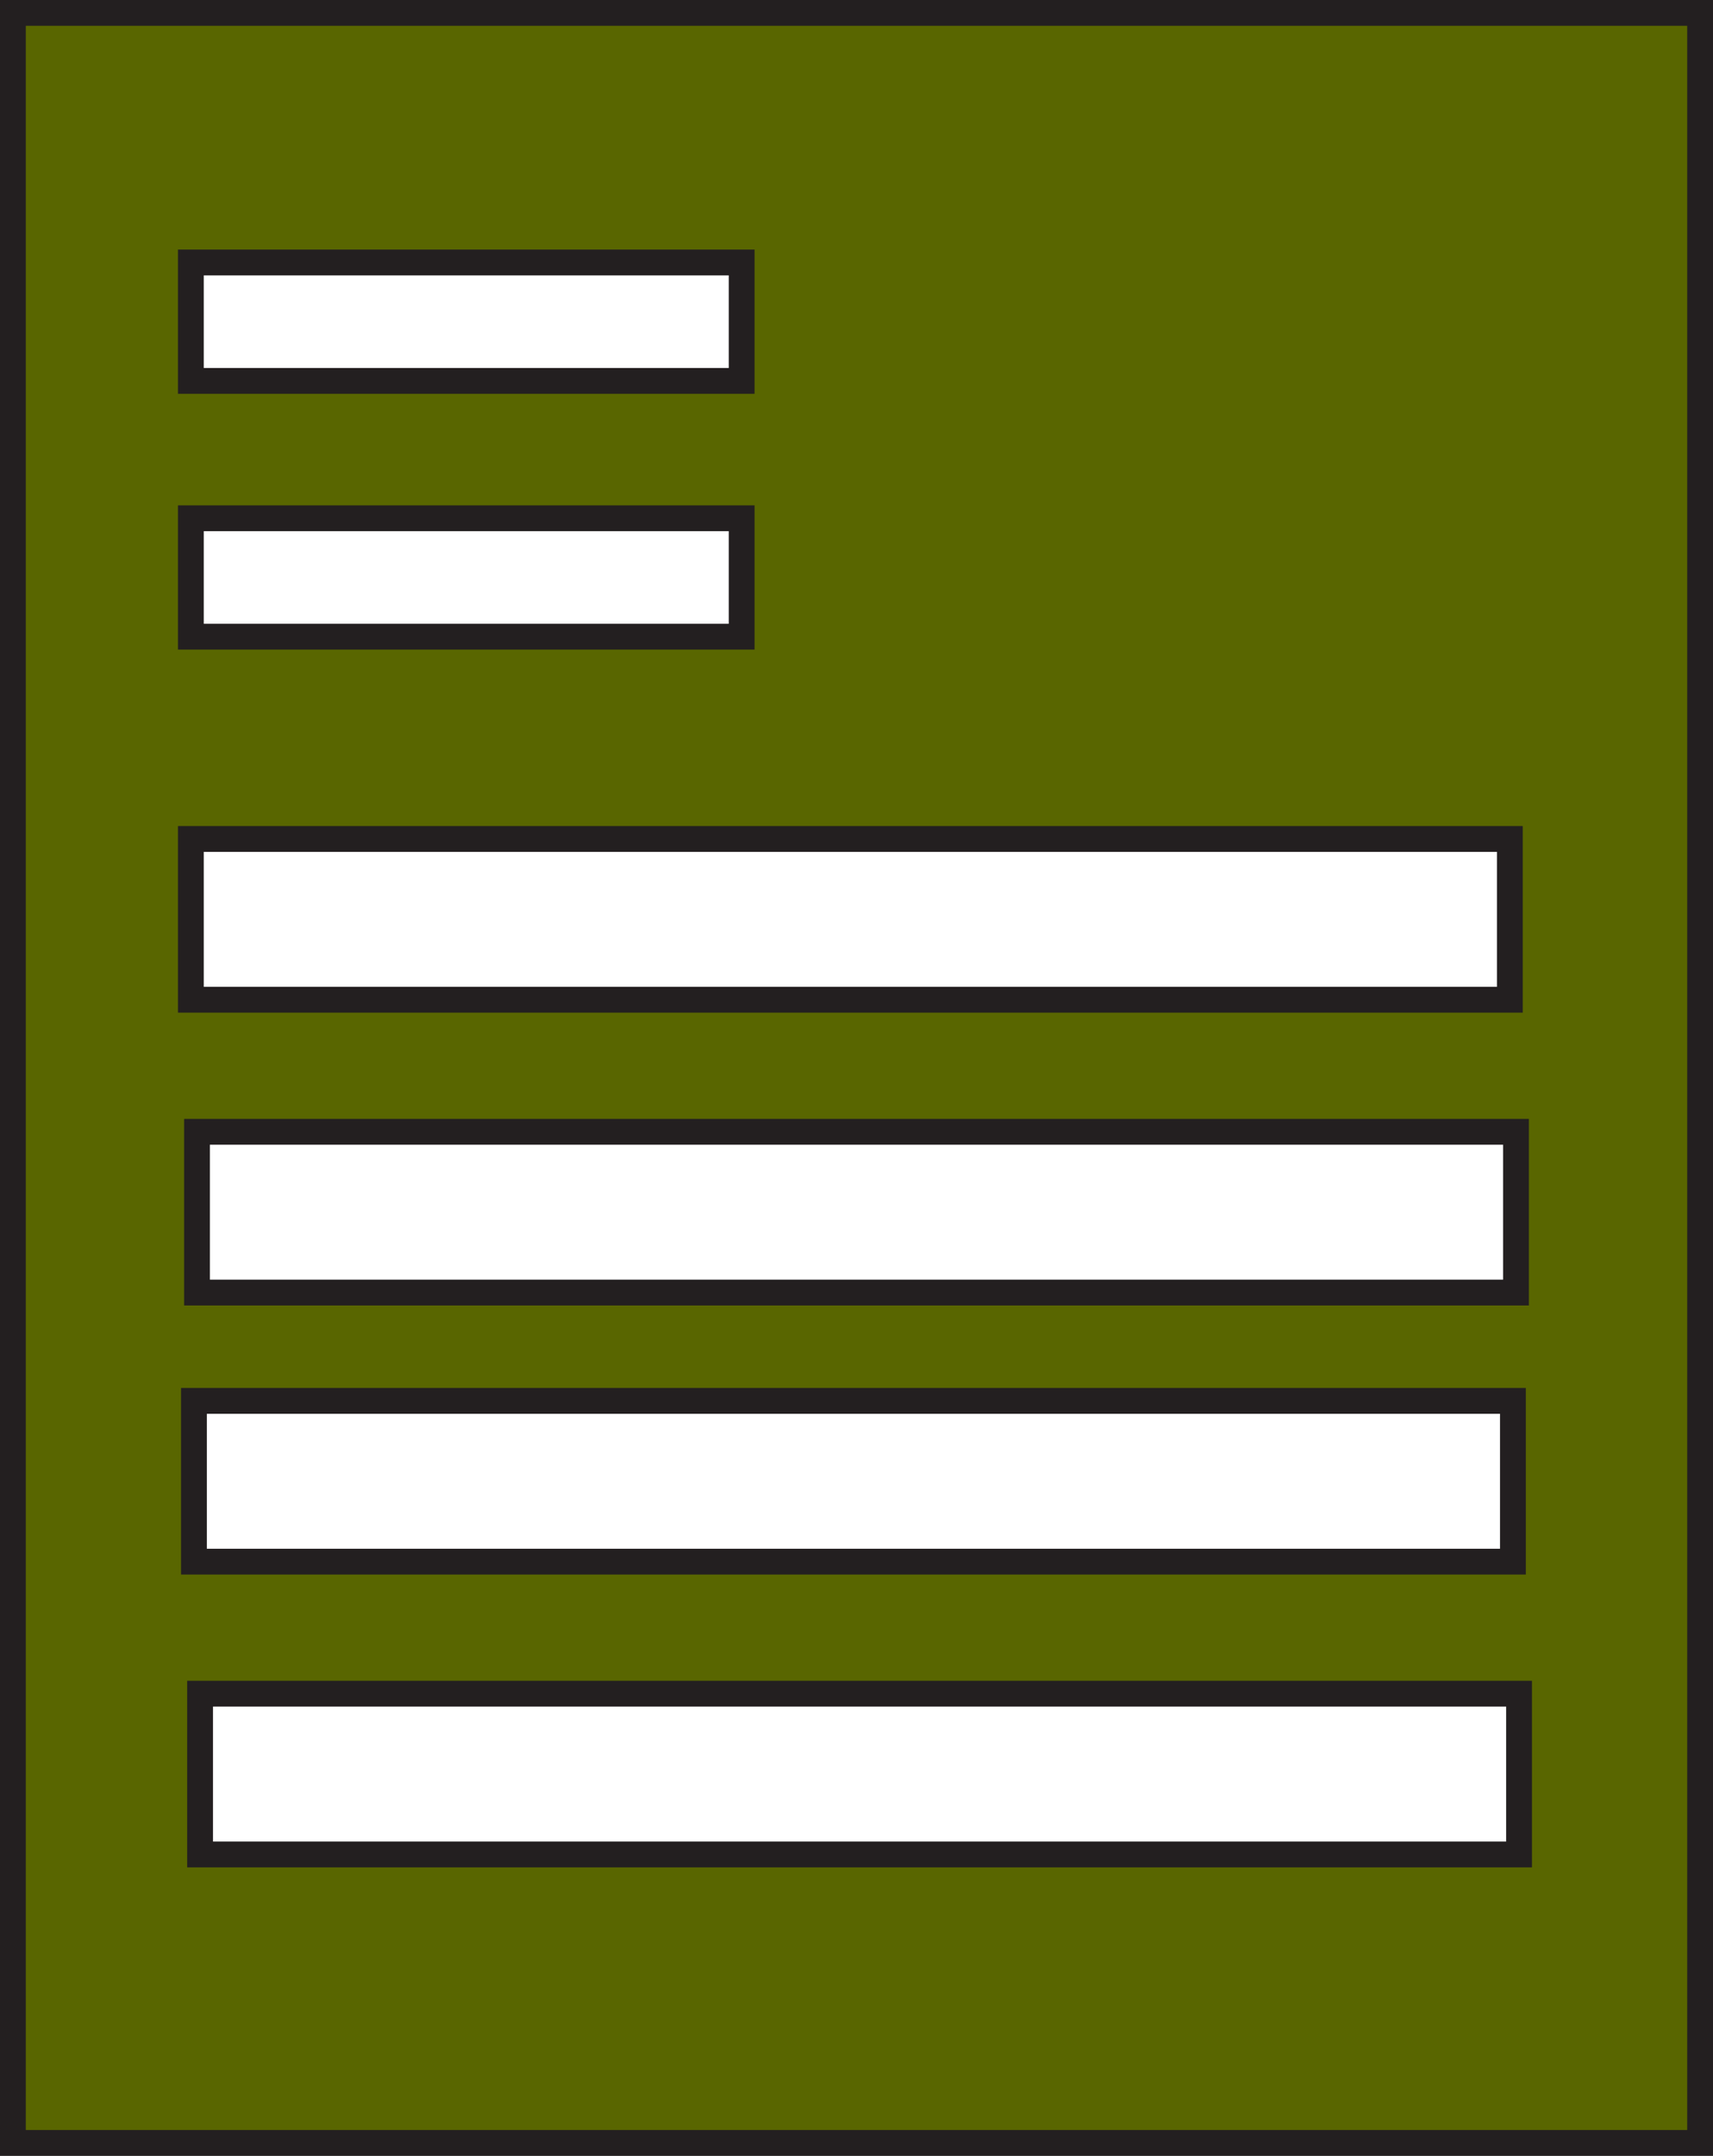 <!-- Generator: Adobe Illustrator 23.0.1, SVG Export Plug-In  -->
<svg version="1.1" xmlns="http://www.w3.org/2000/svg" xmlns:xlink="http://www.w3.org/1999/xlink" x="0px" y="0px" width="66.37px"
	 height="83.513px" viewBox="0 0 66.37 83.513" style="enable-background:new 0 0 66.37 83.513;" xml:space="preserve">
<rect x="0" y="0" width="66.37" height="83.513" fill="#808080" stroke="none"/>
<style type="text/css">
	.st0{fill:#596600;stroke:#231F20;stroke-miterlimit:10;}
	.st1{fill:#FFFFFF;stroke:#231F20;stroke-miterlimit:10;}
</style>
<defs>
</defs>
<rect x="0.5" y="0.5" class="st0" width="65.37" height="82.513"/>
<rect x="7.395" y="10.168" class="st1" width="21.341" height="4.587"/>
<rect x="7.395" y="20.077" class="st1" width="21.341" height="4.587"/>
<rect x="7.395" y="32.5" class="st1" width="51.104" height="6.228"/>
<rect x="7.633" y="43.844" class="st1" width="51.104" height="6.228"/>
<rect x="7.514" y="54.268" class="st1" width="51.104" height="6.228"/>
<rect x="7.752" y="65.611" class="st1" width="51.104" height="6.228"/>
</svg>